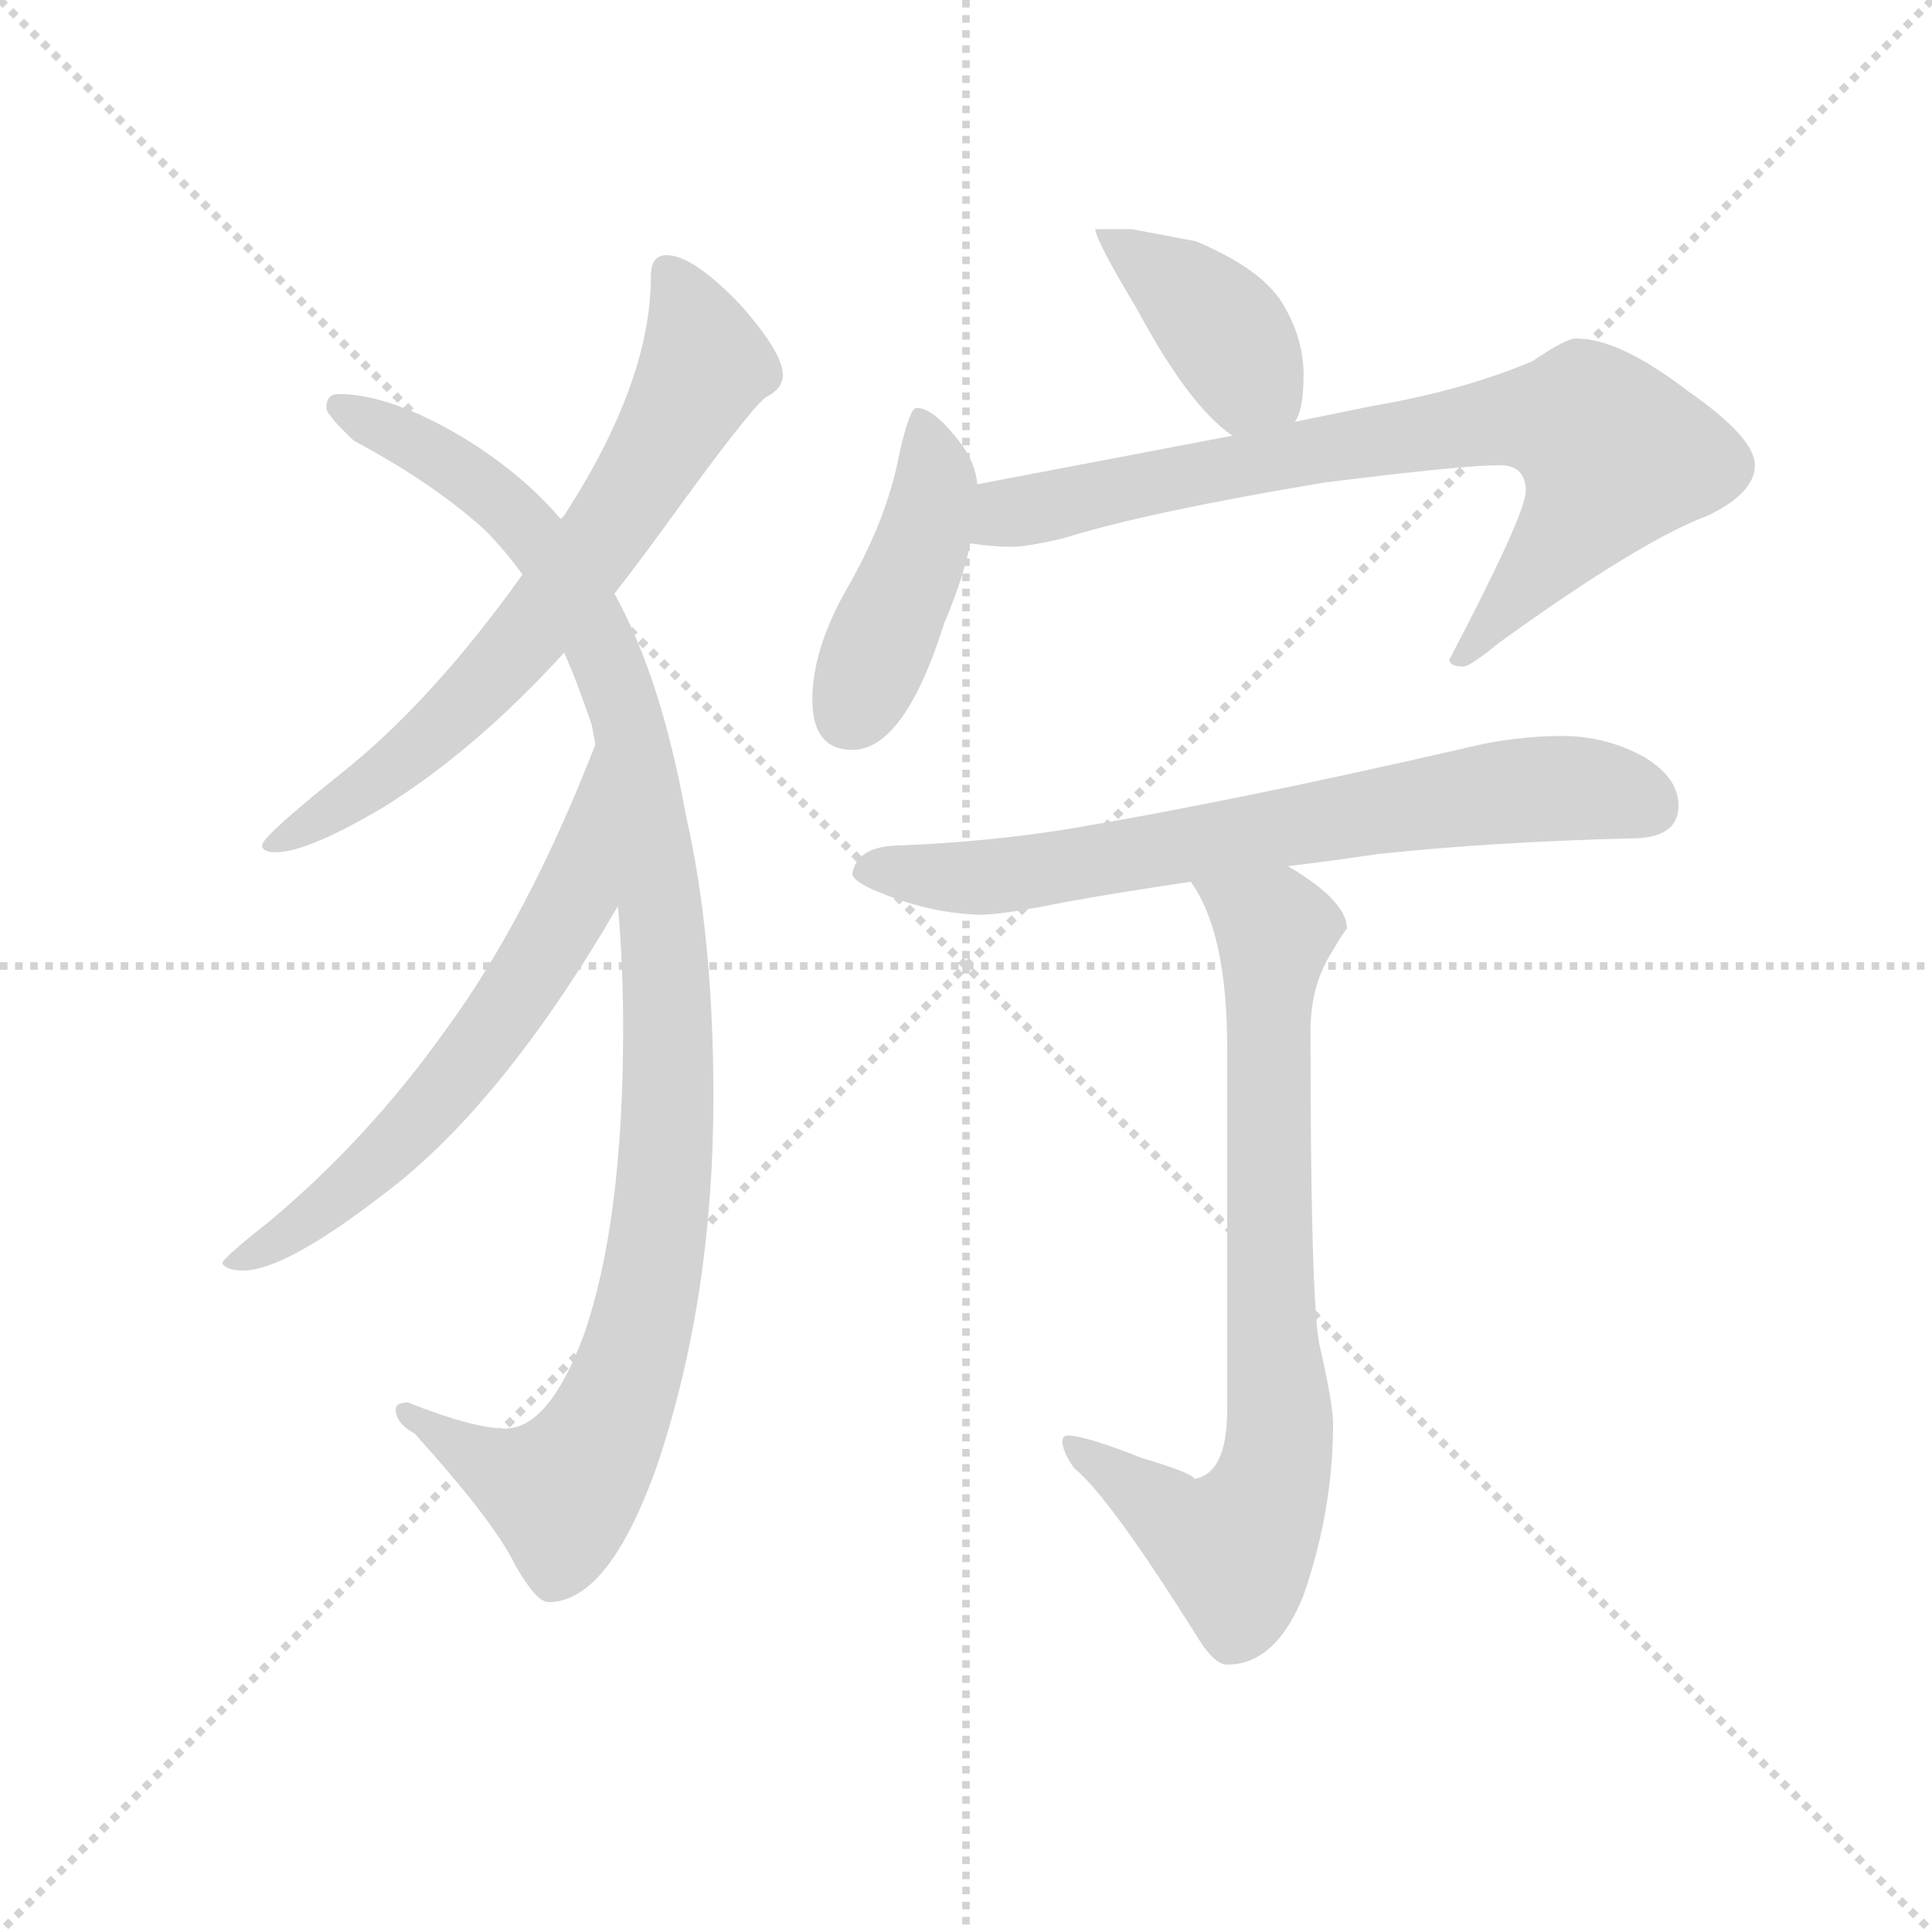 <svg version="1.1" viewBox="0 0 1024 1024" xmlns="http://www.w3.org/2000/svg">
  <g stroke="lightgray" stroke-dasharray="1,1" stroke-width="1" transform="scale(4, 4)">
    <line x1="0" y1="0" x2="256" y2="256"></line>
    <line x1="256" y1="0" x2="0" y2="256"></line>
    <line x1="128" y1="0" x2="128" y2="256"></line>
    <line x1="0" y1="128" x2="256" y2="128"></line>
  </g>
  <g transform="scale(0.92, -0.92) translate(60, -830)">
    <style type="text/css">
      
        @keyframes keyframes0 {
          from {
            stroke: blue;
            stroke-dashoffset: 691;
            stroke-width: 128;
          }
          69% {
            animation-timing-function: step-end;
            stroke: blue;
            stroke-dashoffset: 0;
            stroke-width: 128;
          }
          to {
            stroke: black;
            stroke-width: 1024;
          }
        }
        #make-me-a-hanzi-animation-0 {
          animation: keyframes0 0.812s both;
          animation-delay: 0s;
          animation-timing-function: linear;
        }
      
        @keyframes keyframes1 {
          from {
            stroke: blue;
            stroke-dashoffset: 1070;
            stroke-width: 128;
          }
          78% {
            animation-timing-function: step-end;
            stroke: blue;
            stroke-dashoffset: 0;
            stroke-width: 128;
          }
          to {
            stroke: black;
            stroke-width: 1024;
          }
        }
        #make-me-a-hanzi-animation-1 {
          animation: keyframes1 1.121s both;
          animation-delay: 0.812s;
          animation-timing-function: linear;
        }
      
        @keyframes keyframes2 {
          from {
            stroke: blue;
            stroke-dashoffset: 630;
            stroke-width: 128;
          }
          67% {
            animation-timing-function: step-end;
            stroke: blue;
            stroke-dashoffset: 0;
            stroke-width: 128;
          }
          to {
            stroke: black;
            stroke-width: 1024;
          }
        }
        #make-me-a-hanzi-animation-2 {
          animation: keyframes2 0.763s both;
          animation-delay: 1.933s;
          animation-timing-function: linear;
        }
      
        @keyframes keyframes3 {
          from {
            stroke: blue;
            stroke-dashoffset: 401;
            stroke-width: 128;
          }
          57% {
            animation-timing-function: step-end;
            stroke: blue;
            stroke-dashoffset: 0;
            stroke-width: 128;
          }
          to {
            stroke: black;
            stroke-width: 1024;
          }
        }
        #make-me-a-hanzi-animation-3 {
          animation: keyframes3 0.576s both;
          animation-delay: 2.696s;
          animation-timing-function: linear;
        }
      
        @keyframes keyframes4 {
          from {
            stroke: blue;
            stroke-dashoffset: 436;
            stroke-width: 128;
          }
          59% {
            animation-timing-function: step-end;
            stroke: blue;
            stroke-dashoffset: 0;
            stroke-width: 128;
          }
          to {
            stroke: black;
            stroke-width: 1024;
          }
        }
        #make-me-a-hanzi-animation-4 {
          animation: keyframes4 0.605s both;
          animation-delay: 3.272s;
          animation-timing-function: linear;
        }
      
        @keyframes keyframes5 {
          from {
            stroke: blue;
            stroke-dashoffset: 780;
            stroke-width: 128;
          }
          72% {
            animation-timing-function: step-end;
            stroke: blue;
            stroke-dashoffset: 0;
            stroke-width: 128;
          }
          to {
            stroke: black;
            stroke-width: 1024;
          }
        }
        #make-me-a-hanzi-animation-5 {
          animation: keyframes5 0.885s both;
          animation-delay: 3.877s;
          animation-timing-function: linear;
        }
      
        @keyframes keyframes6 {
          from {
            stroke: blue;
            stroke-dashoffset: 714;
            stroke-width: 128;
          }
          70% {
            animation-timing-function: step-end;
            stroke: blue;
            stroke-dashoffset: 0;
            stroke-width: 128;
          }
          to {
            stroke: black;
            stroke-width: 1024;
          }
        }
        #make-me-a-hanzi-animation-6 {
          animation: keyframes6 0.831s both;
          animation-delay: 4.762s;
          animation-timing-function: linear;
        }
      
        @keyframes keyframes7 {
          from {
            stroke: blue;
            stroke-dashoffset: 778;
            stroke-width: 128;
          }
          72% {
            animation-timing-function: step-end;
            stroke: blue;
            stroke-dashoffset: 0;
            stroke-width: 128;
          }
          to {
            stroke: black;
            stroke-width: 1024;
          }
        }
        #make-me-a-hanzi-animation-7 {
          animation: keyframes7 0.883s both;
          animation-delay: 5.593s;
          animation-timing-function: linear;
        }
      
    </style>
    
      <path d="M 324 683 Q 315 683 315 671 Q 315 610 265 533 L 263 531 L 241 499 Q 189 426 136 384 Q 91 348 91 343 Q 91 339 99 339 Q 117 339 161 365 Q 214 398 265 454 L 294 488 Q 308 506 324 528 Q 371 593 381 601 Q 391 606 391 614 Q 391 627 366 655 Q 339 683 324 683 Z" fill="lightgray"></path>
    
      <path d="M 263 531 Q 240 558 205 579 Q 164 603 135 603 Q 128 603 128 595 Q 128 591 144 576 Q 189 552 219 525 Q 231 513 241 499 L 265 454 Q 273 436 281 412 Q 282 407 283 401 L 296 308 Q 299 274 299 238 Q 299 125 276 60 Q 256 7 231 7 Q 213 7 175 22 Q 168 22 168 18 Q 168 10 179 4 Q 225 -47 237 -72 Q 249 -93 256 -93 Q 291 -93 319 -13 Q 351 83 351 198 Q 351 291 335 361 Q 321 439 294 488 L 263 531 Z" fill="lightgray"></path>
    
      <path d="M 283 401 Q 244 301 197 237 Q 153 175 96 127 Q 68 105 68 102 Q 71 98 80 98 Q 104 98 161 142 Q 229 193 296 308 C 311 334 294 429 283 401 Z" fill="lightgray"></path>
    
      <path d="M 592 698 L 571 698 Q 571 692 595 652 Q 625 596 650 579 C 674 561 674 561 686 587 Q 691 594 691 614 Q 691 635 679 655 Q 667 675 629 691 L 592 698 Z" fill="lightgray"></path>
    
      <path d="M 503 551 Q 502 565 490 579 Q 477 595 468 595 Q 464 595 458 568 Q 451 531 428 491 Q 408 456 408 427 Q 408 398 431 398 Q 461 398 484 471 Q 495 497 499 517 L 503 551 Z" fill="lightgray"></path>
    
      <path d="M 650 579 L 503 551 C 474 545 469 520 499 517 Q 511 515 523 515 Q 532 515 553 520 Q 601 535 703 552 Q 783 562 804 562 Q 819 562 819 547 Q 819 534 775 450 Q 775 446 783 446 Q 787 446 804 460 Q 886 519 924 533 Q 951 546 951 562 Q 951 578 912 605 Q 873 635 848 635 Q 842 635 823 622 Q 783 605 730 596 L 686 587 L 650 579 Z" fill="lightgray"></path>
    
      <path d="M 682 331 Q 707 334 734 338 Q 800 345 880 347 Q 907 347 907 366 Q 907 382 887 394 Q 865 406 840 406 Q 812 406 784 399 Q 649 368 553 352 Q 508 345 460 343 Q 433 343 431 326 Q 433 321 449 315 Q 476 304 504 303 Q 518 303 552 310 Q 585 316 626 322 L 682 331 Z" fill="lightgray"></path>
    
      <path d="M 626 322 Q 647 293 647 226 L 647 18 Q 647 -19 628 -22 Q 628 -19 598 -10 Q 565 3 555 3 Q 552 3 552 -1 Q 553 -8 559 -16 Q 579 -32 631 -115 Q 640 -129 647 -129 Q 675 -129 691 -89 Q 708 -40 708 10 Q 708 21 700 56 Q 695 83 695 236 Q 695 262 707 281 Q 714 293 716 295 Q 716 311 682 331 C 657 347 611 348 626 322 Z" fill="lightgray"></path>
    
    
      <clipPath id="make-me-a-hanzi-clip-0">
        <path d="M 324 683 Q 315 683 315 671 Q 315 610 265 533 L 263 531 L 241 499 Q 189 426 136 384 Q 91 348 91 343 Q 91 339 99 339 Q 117 339 161 365 Q 214 398 265 454 L 294 488 Q 308 506 324 528 Q 371 593 381 601 Q 391 606 391 614 Q 391 627 366 655 Q 339 683 324 683 Z"></path>
      </clipPath>
      <path clip-path="url(#make-me-a-hanzi-clip-0)" d="M 326 672 L 341 642 L 345 617 L 285 517 L 191 408 L 146 372 L 96 343" fill="none" id="make-me-a-hanzi-animation-0" stroke-dasharray="563 1126" stroke-linecap="round"></path>
    
      <clipPath id="make-me-a-hanzi-clip-1">
        <path d="M 263 531 Q 240 558 205 579 Q 164 603 135 603 Q 128 603 128 595 Q 128 591 144 576 Q 189 552 219 525 Q 231 513 241 499 L 265 454 Q 273 436 281 412 Q 282 407 283 401 L 296 308 Q 299 274 299 238 Q 299 125 276 60 Q 256 7 231 7 Q 213 7 175 22 Q 168 22 168 18 Q 168 10 179 4 Q 225 -47 237 -72 Q 249 -93 256 -93 Q 291 -93 319 -13 Q 351 83 351 198 Q 351 291 335 361 Q 321 439 294 488 L 263 531 Z"></path>
      </clipPath>
      <path clip-path="url(#make-me-a-hanzi-clip-1)" d="M 136 595 L 203 561 L 226 543 L 279 473 L 303 410 L 325 253 L 323 158 L 313 82 L 299 30 L 280 -10 L 264 -29 L 249 -26 L 174 16" fill="none" id="make-me-a-hanzi-animation-1" stroke-dasharray="942 1884" stroke-linecap="round"></path>
    
      <clipPath id="make-me-a-hanzi-clip-2">
        <path d="M 283 401 Q 244 301 197 237 Q 153 175 96 127 Q 68 105 68 102 Q 71 98 80 98 Q 104 98 161 142 Q 229 193 296 308 C 311 334 294 429 283 401 Z"></path>
      </clipPath>
      <path clip-path="url(#make-me-a-hanzi-clip-2)" d="M 280 393 L 271 312 L 226 240 L 144 147 L 74 101" fill="none" id="make-me-a-hanzi-animation-2" stroke-dasharray="502 1004" stroke-linecap="round"></path>
    
      <clipPath id="make-me-a-hanzi-clip-3">
        <path d="M 592 698 L 571 698 Q 571 692 595 652 Q 625 596 650 579 C 674 561 674 561 686 587 Q 691 594 691 614 Q 691 635 679 655 Q 667 675 629 691 L 592 698 Z"></path>
      </clipPath>
      <path clip-path="url(#make-me-a-hanzi-clip-3)" d="M 576 697 L 636 650 L 678 596" fill="none" id="make-me-a-hanzi-animation-3" stroke-dasharray="273 546" stroke-linecap="round"></path>
    
      <clipPath id="make-me-a-hanzi-clip-4">
        <path d="M 503 551 Q 502 565 490 579 Q 477 595 468 595 Q 464 595 458 568 Q 451 531 428 491 Q 408 456 408 427 Q 408 398 431 398 Q 461 398 484 471 Q 495 497 499 517 L 503 551 Z"></path>
      </clipPath>
      <path clip-path="url(#make-me-a-hanzi-clip-4)" d="M 471 588 L 479 548 L 474 526 L 429 418" fill="none" id="make-me-a-hanzi-animation-4" stroke-dasharray="308 616" stroke-linecap="round"></path>
    
      <clipPath id="make-me-a-hanzi-clip-5">
        <path d="M 650 579 L 503 551 C 474 545 469 520 499 517 Q 511 515 523 515 Q 532 515 553 520 Q 601 535 703 552 Q 783 562 804 562 Q 819 562 819 547 Q 819 534 775 450 Q 775 446 783 446 Q 787 446 804 460 Q 886 519 924 533 Q 951 546 951 562 Q 951 578 912 605 Q 873 635 848 635 Q 842 635 823 622 Q 783 605 730 596 L 686 587 L 650 579 Z"></path>
      </clipPath>
      <path clip-path="url(#make-me-a-hanzi-clip-5)" d="M 506 522 L 521 534 L 697 571 L 815 589 L 856 584 L 870 568 L 865 555 L 833 509 L 783 456" fill="none" id="make-me-a-hanzi-animation-5" stroke-dasharray="652 1304" stroke-linecap="round"></path>
    
      <clipPath id="make-me-a-hanzi-clip-6">
        <path d="M 682 331 Q 707 334 734 338 Q 800 345 880 347 Q 907 347 907 366 Q 907 382 887 394 Q 865 406 840 406 Q 812 406 784 399 Q 649 368 553 352 Q 508 345 460 343 Q 433 343 431 326 Q 433 321 449 315 Q 476 304 504 303 Q 518 303 552 310 Q 585 316 626 322 L 682 331 Z"></path>
      </clipPath>
      <path clip-path="url(#make-me-a-hanzi-clip-6)" d="M 439 328 L 526 326 L 809 374 L 861 375 L 891 365" fill="none" id="make-me-a-hanzi-animation-6" stroke-dasharray="586 1172" stroke-linecap="round"></path>
    
      <clipPath id="make-me-a-hanzi-clip-7">
        <path d="M 626 322 Q 647 293 647 226 L 647 18 Q 647 -19 628 -22 Q 628 -19 598 -10 Q 565 3 555 3 Q 552 3 552 -1 Q 553 -8 559 -16 Q 579 -32 631 -115 Q 640 -129 647 -129 Q 675 -129 691 -89 Q 708 -40 708 10 Q 708 21 700 56 Q 695 83 695 236 Q 695 262 707 281 Q 714 293 716 295 Q 716 311 682 331 C 657 347 611 348 626 322 Z"></path>
      </clipPath>
      <path clip-path="url(#make-me-a-hanzi-clip-7)" d="M 633 320 L 675 294 L 670 189 L 676 -9 L 664 -46 L 650 -62 L 626 -53 L 559 -3" fill="none" id="make-me-a-hanzi-animation-7" stroke-dasharray="650 1300" stroke-linecap="round"></path>
    
  </g>
</svg>